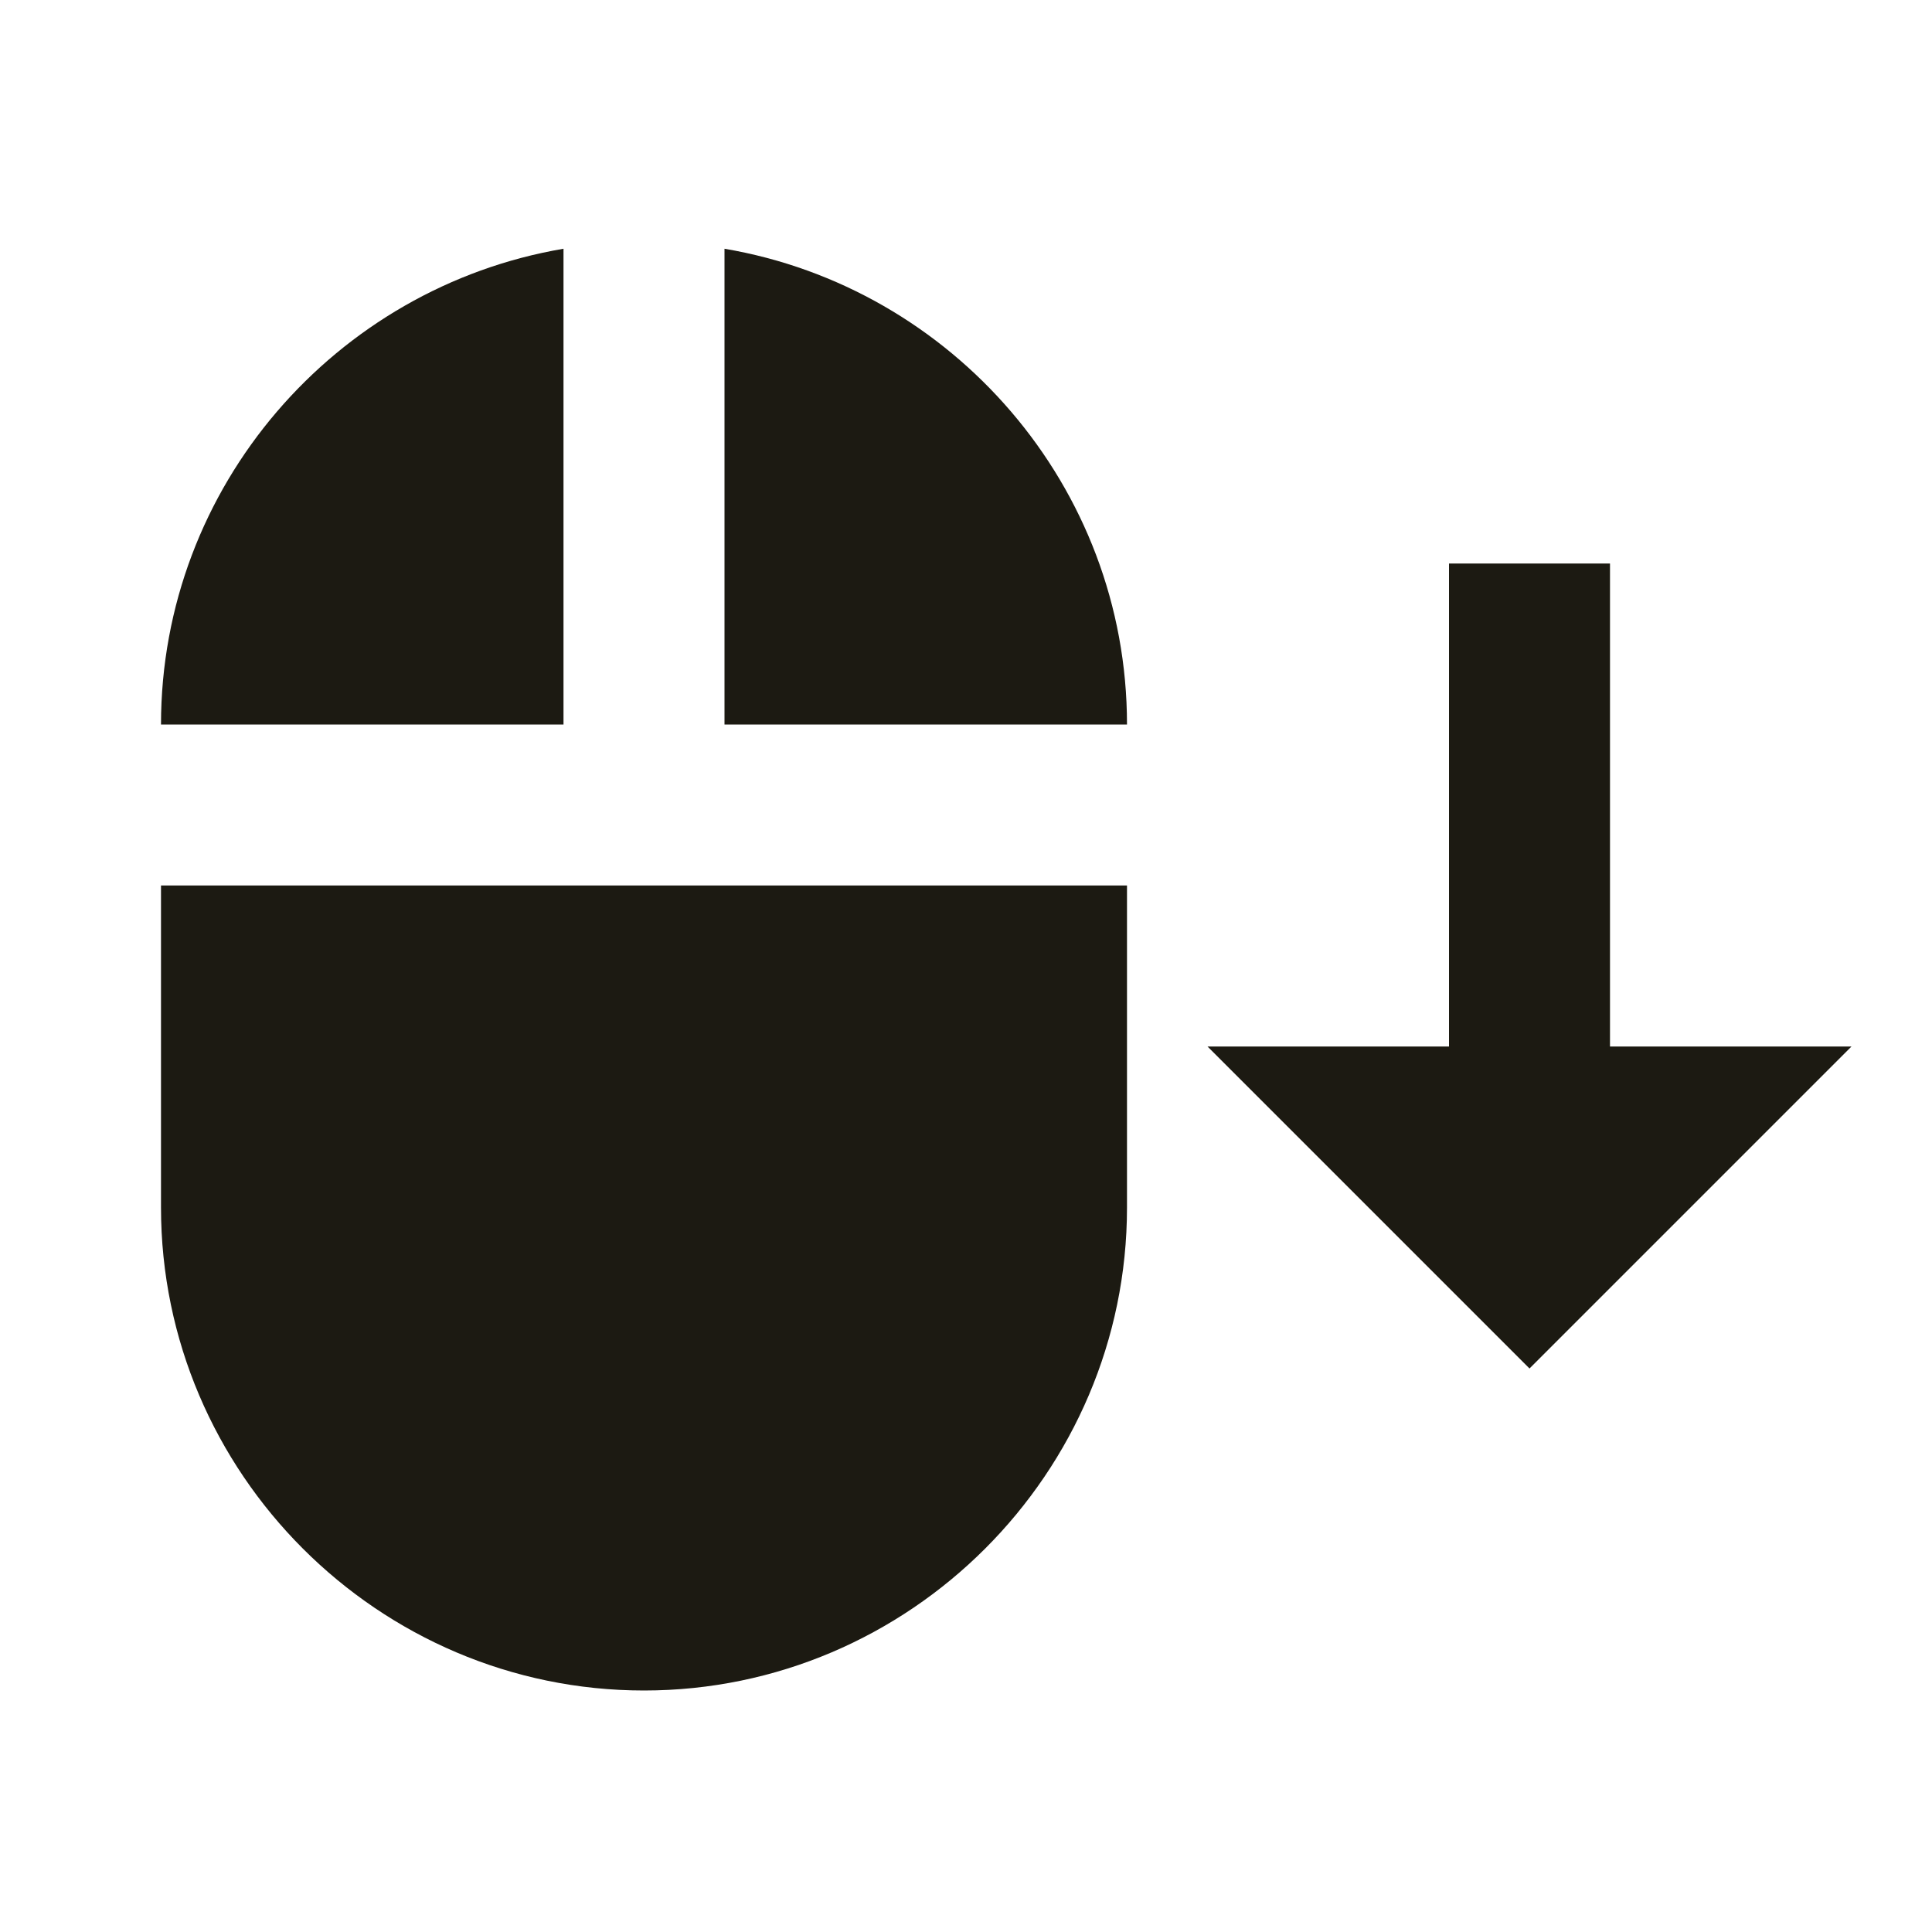 <svg width="24" height="24" viewBox="0 0 24 24" fill="none" xmlns="http://www.w3.org/2000/svg">
<path d="M7 9H2C2 6.04 4.17 3.57 7 3.09V9ZM20 7H18V13H15L19 17L23 13H20V7ZM9 3.09V9H14C14 6.04 11.83 3.57 9 3.09ZM2 15C2 18.3 4.7 21 8 21C11.3 21 14 18.3 14 15V11H2V15Z" fill="#1C1A12"/>
</svg>
